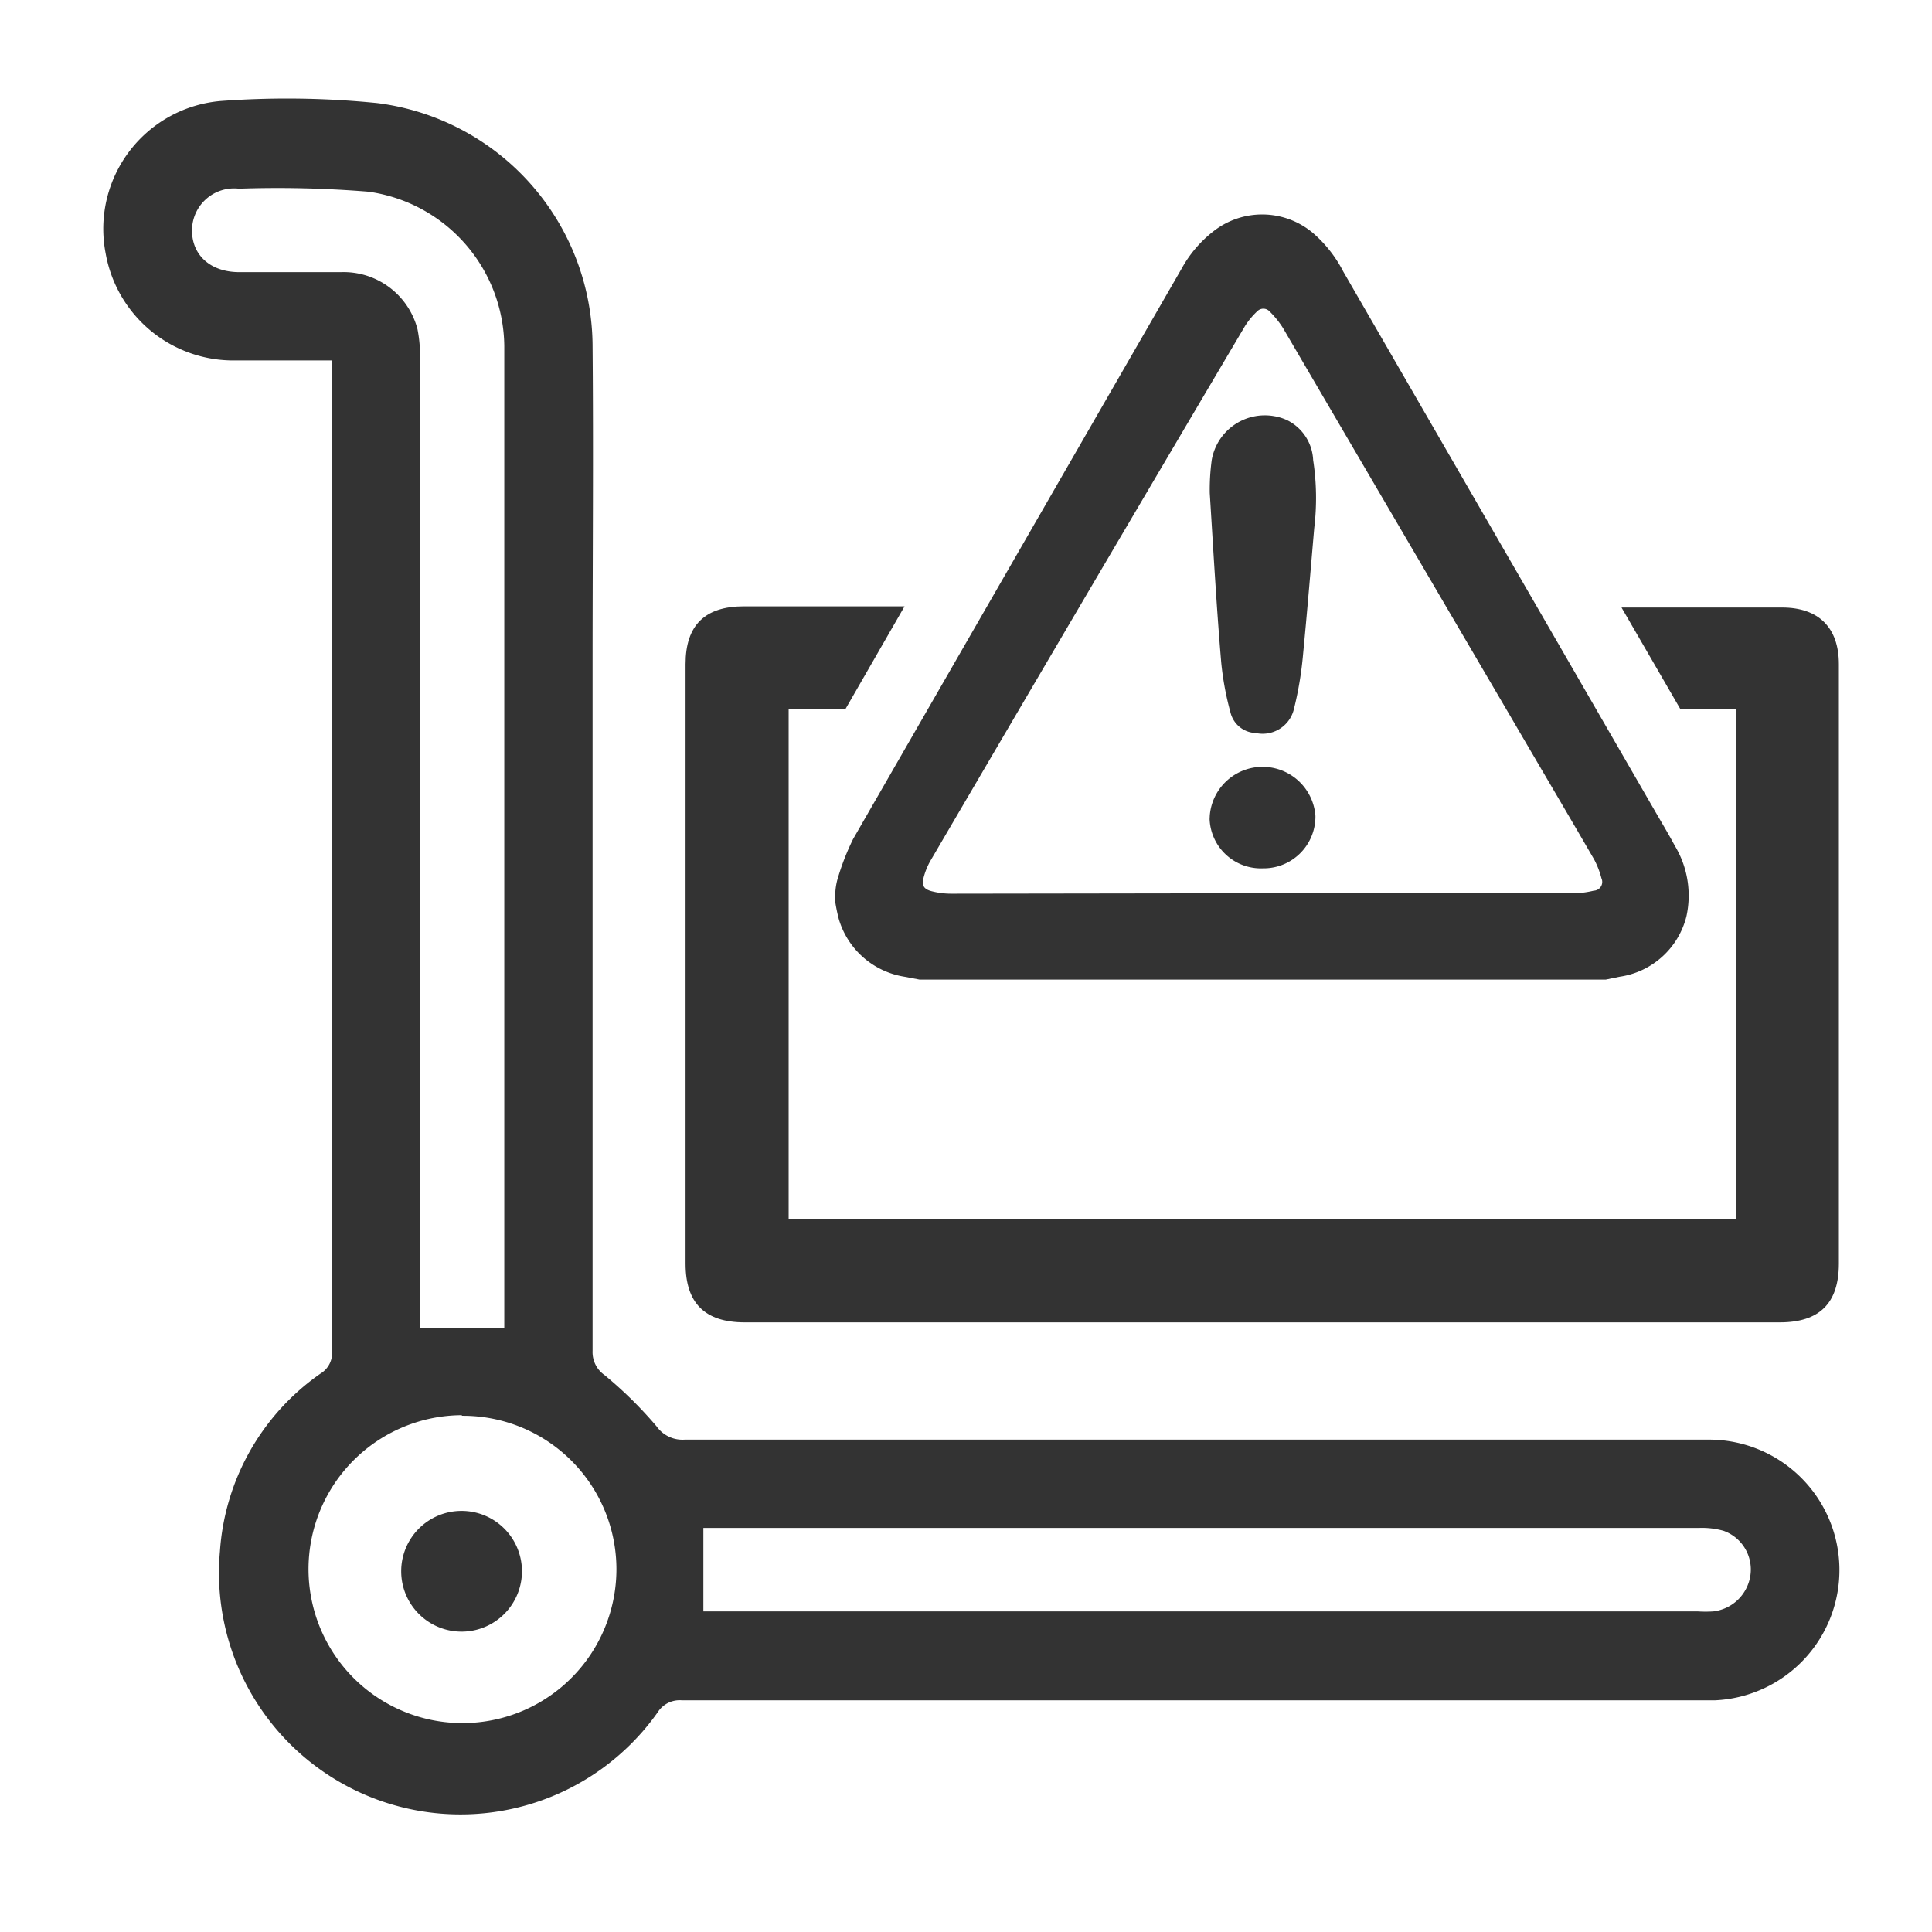 <svg id="Layer_1" data-name="Layer 1" xmlns="http://www.w3.org/2000/svg" viewBox="0 0 128 128"><defs><style>.cls-1{fill:#333;}</style></defs><title>icon</title><path class="cls-1" d="M22,23.88c-2.24,0-4.33,0-6.41,0A8.59,8.59,0,0,1,7,16.79a8.5,8.5,0,0,1,7.64-10.1A59.5,59.5,0,0,1,25,6.83,16.3,16.3,0,0,1,39.26,23c.06,7,0,13.95,0,20.93q0,22.78,0,45.57a1.85,1.85,0,0,0,.79,1.6A27.35,27.35,0,0,1,43.5,94.5a2.1,2.1,0,0,0,1.86.88q25.88,0,51.74,0l16.23,0a8.64,8.64,0,0,1,.3,17.27h-1.27q-33.6,0-67.19,0a1.72,1.72,0,0,0-1.6.8,16,16,0,0,1-29-10.65A15.63,15.63,0,0,1,21.24,91,1.59,1.59,0,0,0,22,89.54Q22,57.28,22,25ZM33.41,88V24c0-.36,0-.72,0-1.08a10.44,10.44,0,0,0-9-10.22,74.27,74.27,0,0,0-8.58-.2,2.79,2.79,0,0,0-3.11,2.77c0,1.64,1.23,2.75,3.11,2.76,2.24,0,4.49,0,6.74,0a5.06,5.06,0,0,1,5.09,3.78A9.13,9.13,0,0,1,27.82,24q0,31.44,0,62.86V88ZM46.6,106.76h65.9a8,8,0,0,0,1,0,2.81,2.81,0,0,0,2.47-2.4,2.72,2.72,0,0,0-1.78-2.94,5.27,5.27,0,0,0-1.64-.19H46.6Zm-16-13a10.2,10.2,0,1,0,10.24,10.14A10.17,10.17,0,0,0,30.6,93.8Z"/><path class="cls-1" d="M30.58,100.1a4,4,0,0,1,4,3.93,4,4,0,1,1-4-3.93Z"/><path class="cls-1" d="M55.34,59.18a4.15,4.15,0,0,1,.13-.87,16.27,16.27,0,0,1,1.05-2.72q10.89-18.93,21.77-37.8a8,8,0,0,1,2.07-2.44,5.23,5.23,0,0,1,6.62.08A8.51,8.51,0,0,1,89,18l20.58,35.62c.46.8.94,1.59,1.38,2.41a6.4,6.4,0,0,1,.77,4.68,5.35,5.35,0,0,1-4.42,4l-.92.19H60.92l-1-.19a5.42,5.42,0,0,1-4.35-3.83,11.55,11.55,0,0,1-.24-1.17Zm28.34,0h20.65a5.88,5.88,0,0,0,1.26-.17.58.58,0,0,0,.51-.82,5.68,5.68,0,0,0-.49-1.26c-1.84-3.17-3.7-6.32-5.55-9.49Q92.53,34.6,85,21.73a6.11,6.11,0,0,0-.91-1.12.56.56,0,0,0-.78,0l0,0a5,5,0,0,0-.83,1Q72,39.33,61.62,57.07a4.6,4.6,0,0,0-.43,1.08c-.13.5,0,.75.51.89a5.15,5.15,0,0,0,1.3.17Z"/><path class="cls-1" d="M80.15,32.67a14.55,14.55,0,0,1,.13-2.19,3.57,3.57,0,0,1,4.12-2.91,3.29,3.29,0,0,1,.92.29A3.1,3.1,0,0,1,87,30.48,16.61,16.61,0,0,1,87.07,35c-.24,2.79-.47,5.58-.74,8.37A23.32,23.32,0,0,1,85.72,47a2.13,2.13,0,0,1-2.58,1.55l-.11,0a1.78,1.78,0,0,1-1.5-1.32,19.74,19.74,0,0,1-.62-3.33C80.6,40.25,80.4,36.66,80.15,32.67Z"/><path class="cls-1" d="M80.15,54.05a3.51,3.51,0,0,1,7,0v0a3.43,3.43,0,0,1-3.38,3.48h-.1a3.4,3.4,0,0,1-3.53-3.26Z"/><path class="cls-1" d="M118.07,40.25H107.43L111.34,47H115V80.78H52.25V47H56l3.93-6.83H49.29c-2.6,0-3.87,1.26-3.87,3.83V83.72c0,2.62,1.28,3.89,3.92,3.89h68.58c2.63,0,3.91-1.27,3.91-3.89V44C121.83,41.58,120.49,40.25,118.07,40.25Z"/></svg>